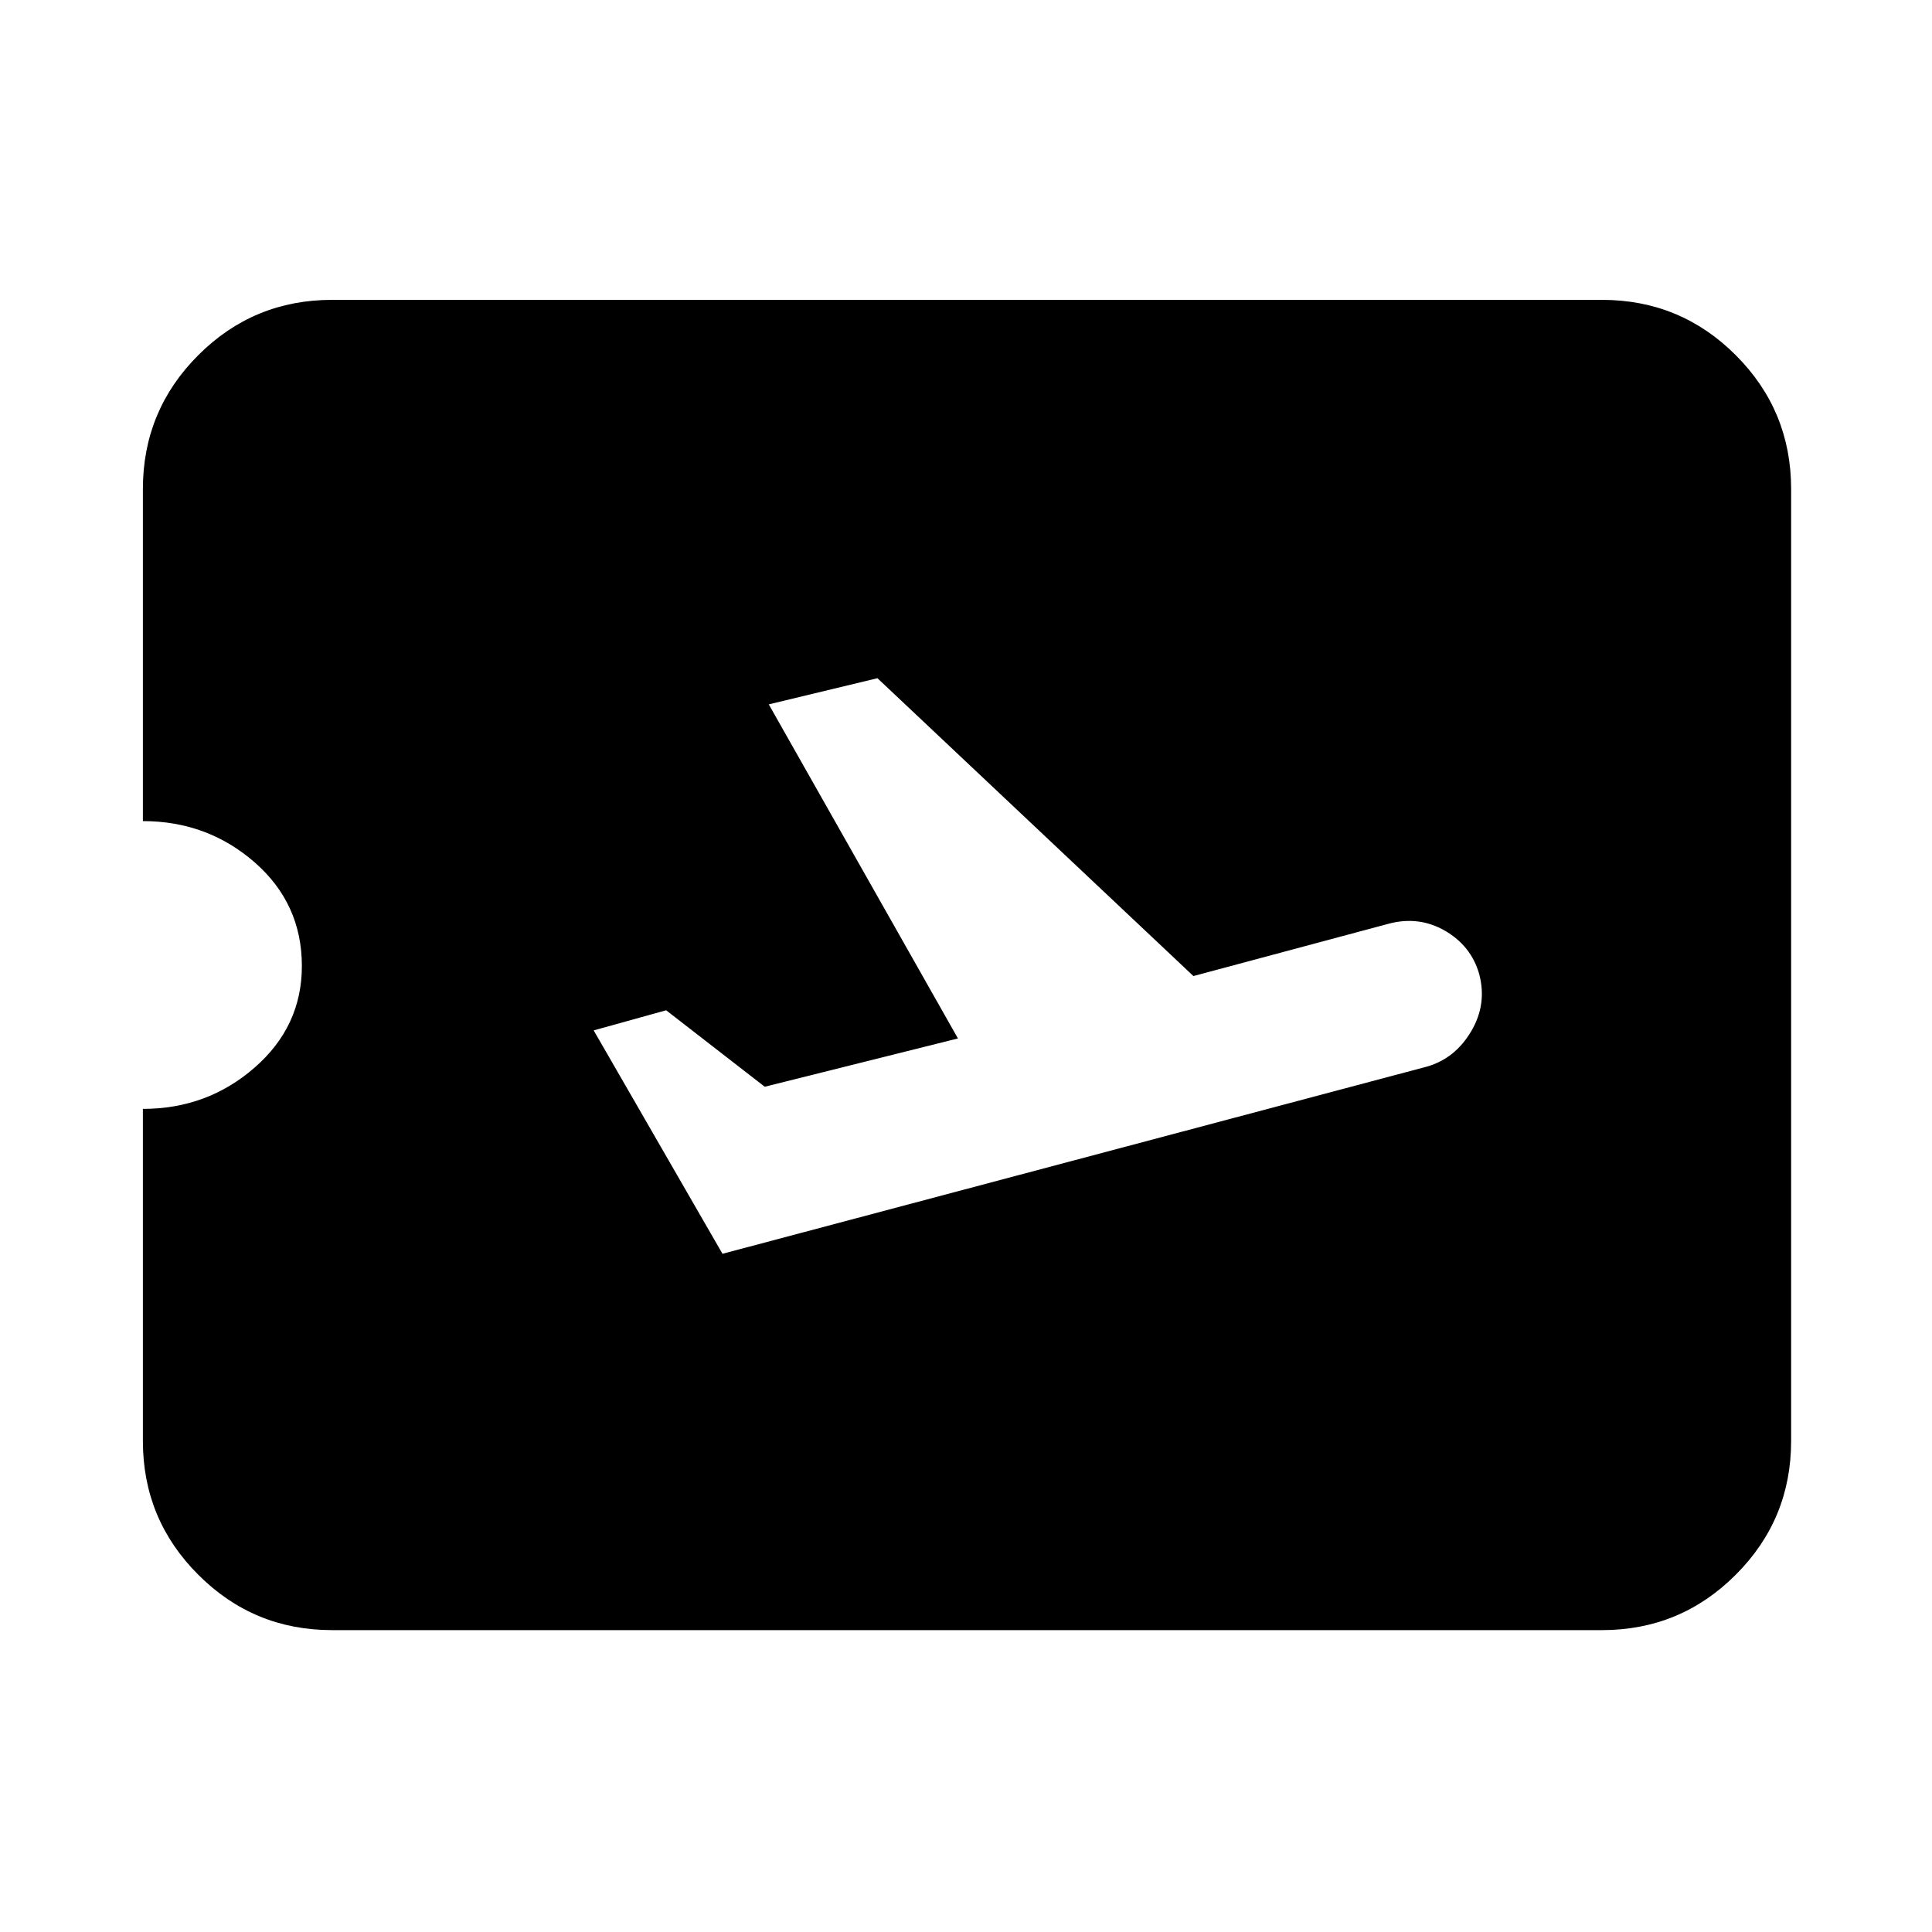<svg xmlns="http://www.w3.org/2000/svg" height="24" width="24"><path d="M4.125 20.25q-.975 0-1.662-.688-.688-.687-.688-1.662v-4.125q.8 0 1.388-.513.587-.512.587-1.262 0-.775-.587-1.288-.588-.512-1.388-.512V6.075q0-.975.688-1.663.687-.687 1.662-.687H19.9q.975 0 1.662.687.688.688.688 1.663V17.9q0 .975-.688 1.662-.687.688-1.662.688Zm4.85-4.675 8.75-2.325q.35-.1.55-.438.2-.337.1-.712-.1-.35-.425-.538-.325-.187-.7-.087l-2.425.65-3.925-3.7-1.35.325 2.35 4.15-2.4.6-1.225-.95-.9.25Z"/></svg>